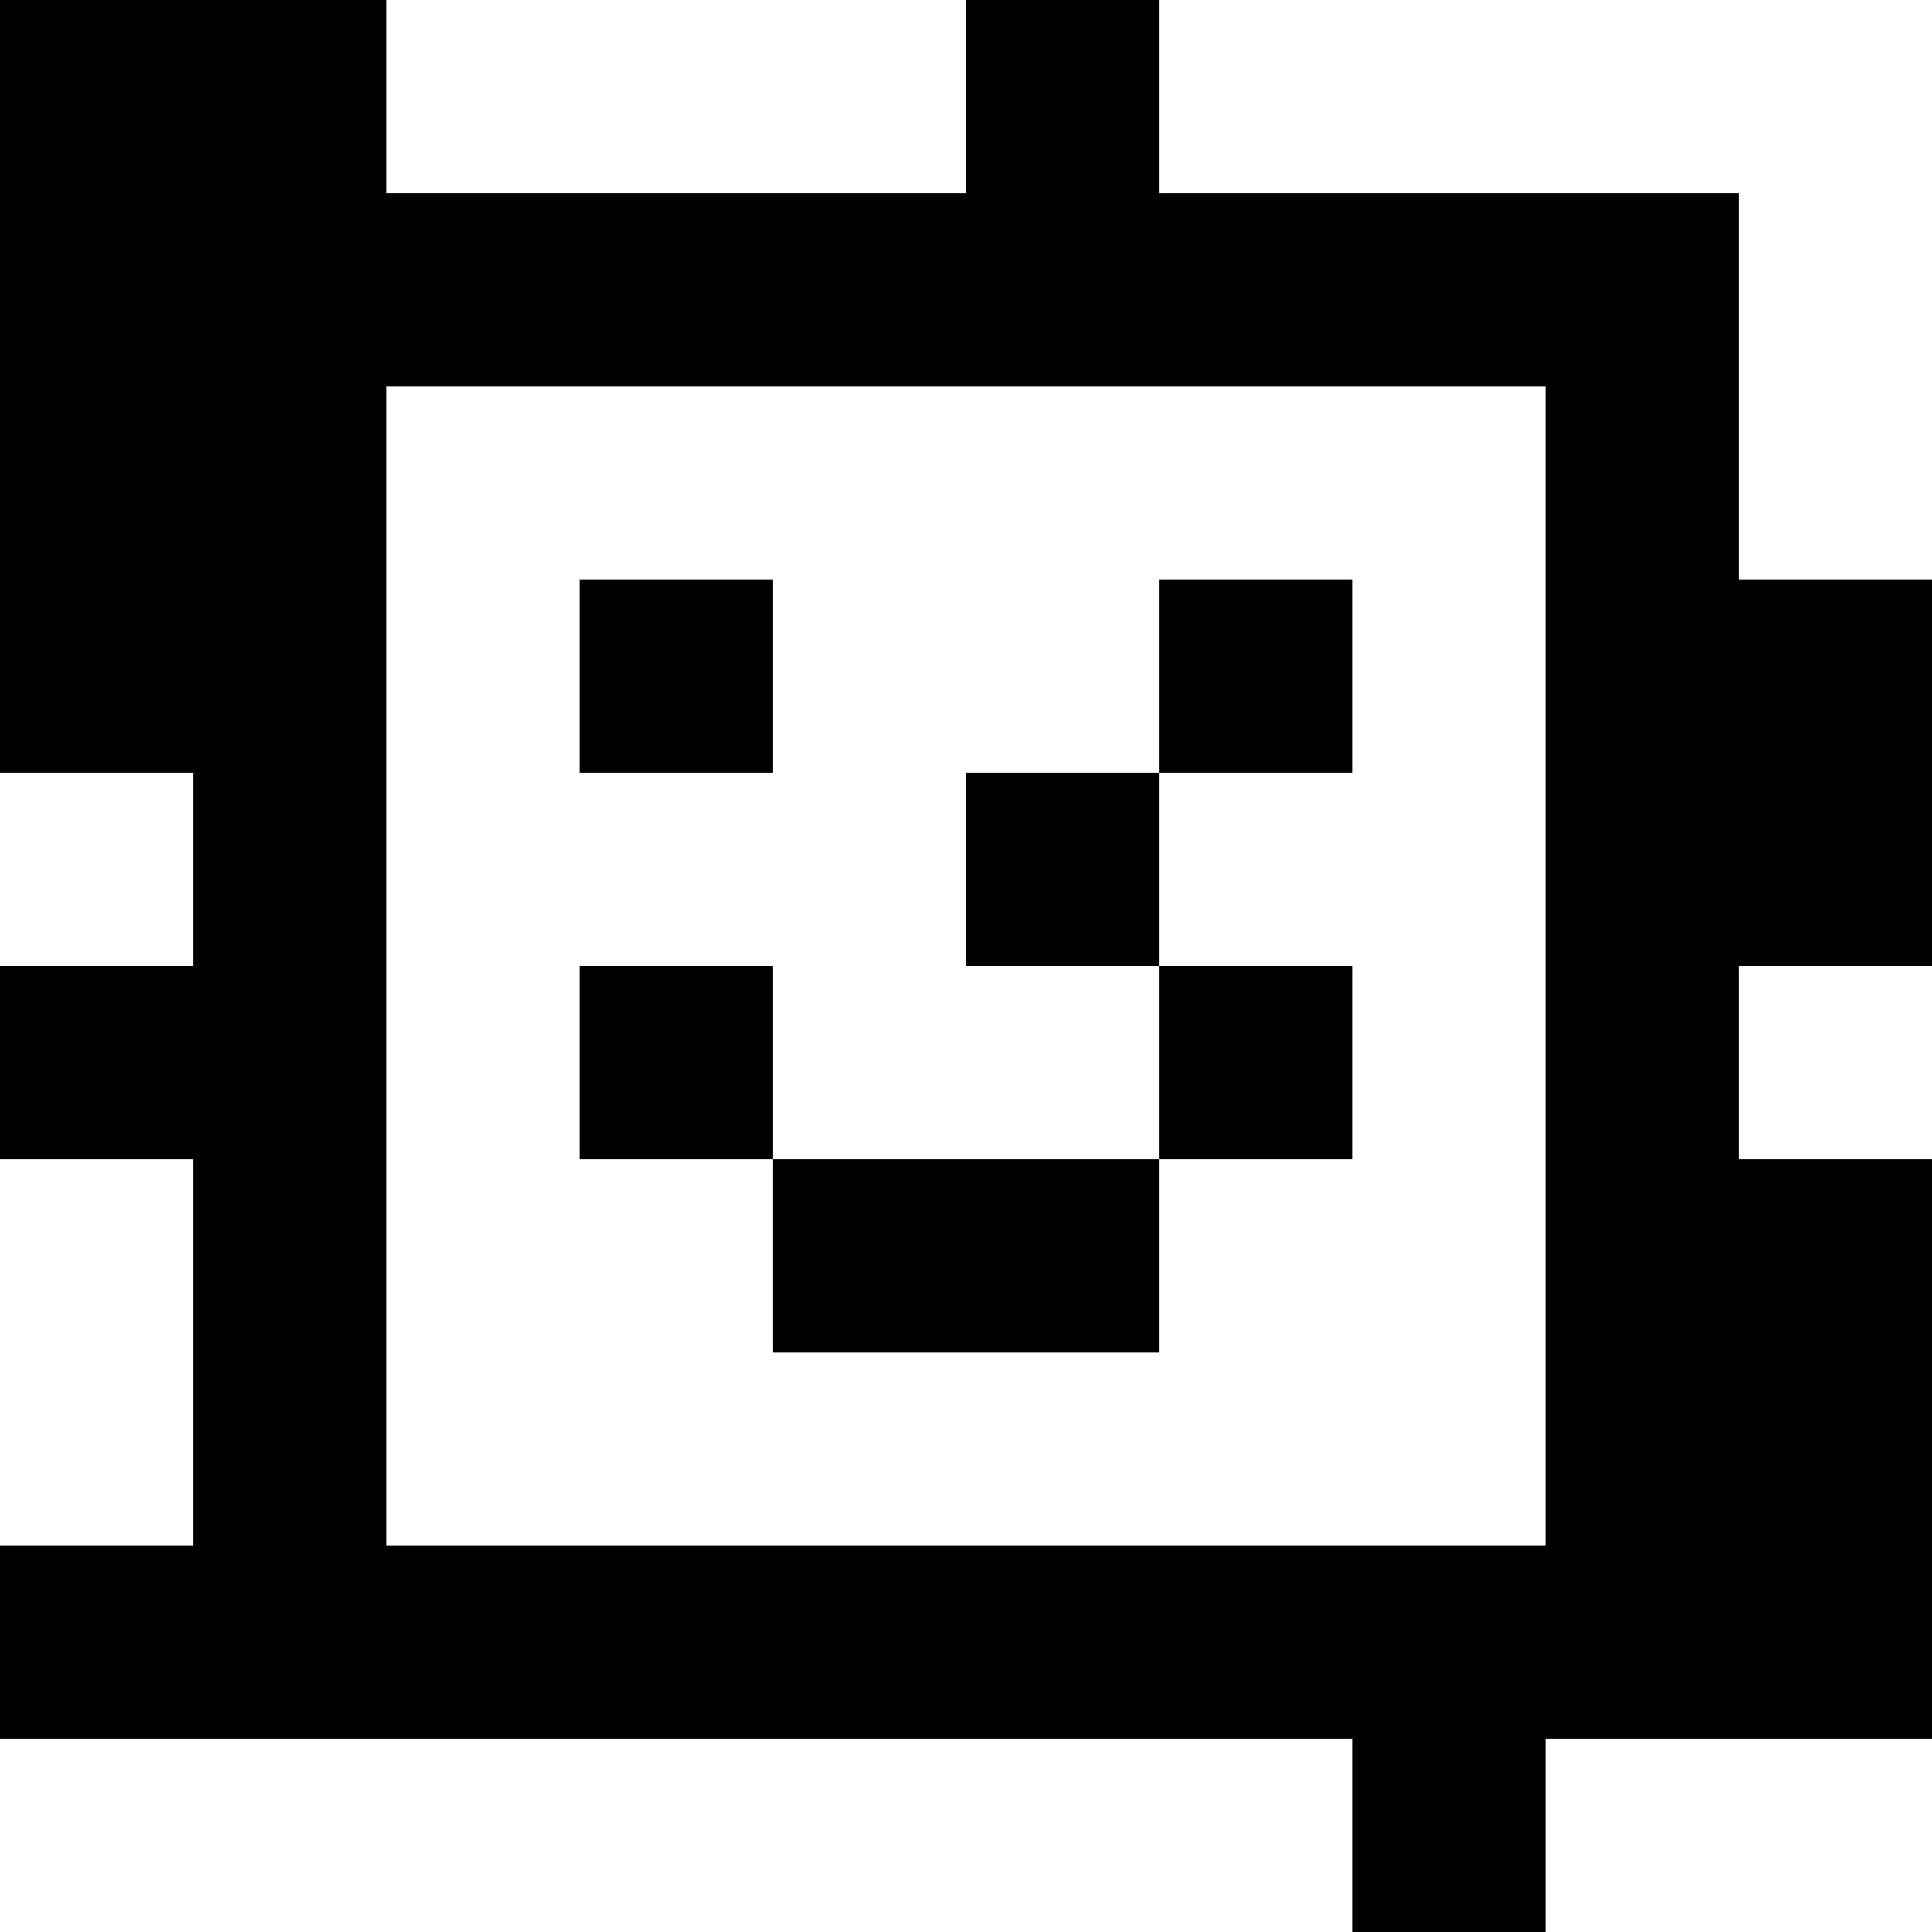 <?xml version="1.0" standalone="yes"?>
<svg xmlns="http://www.w3.org/2000/svg" width="100" height="100">
<rect width="100%" height="100%" fill="#808080" stroke="none"/>
<path style="fill:#000000; stroke:none;" d="M0 0L0 40L10 40L10 50L0 50L0 60L10 60L10 80L0 80L0 90L70 90L70 100L80 100L80 90L100 90L100 60L90 60L90 50L100 50L100 30L90 30L90 10L60 10L60 0L50 0L50 10L20 10L20 0L0 0z"/>
<path style="fill:#ffffff; stroke:none;" d="M20 0L20 10L50 10L50 0L20 0M60 0L60 10L90 10L90 30L100 30L100 0L60 0M20 20L20 80L80 80L80 20L20 20z"/>
<path style="fill:#000000; stroke:none;" d="M30 30L30 40L40 40L40 30L30 30M60 30L60 40L50 40L50 50L60 50L60 60L40 60L40 50L30 50L30 60L40 60L40 70L60 70L60 60L70 60L70 50L60 50L60 40L70 40L70 30L60 30z"/>
<path style="fill:#ffffff; stroke:none;" d="M0 40L0 50L10 50L10 40L0 40M90 50L90 60L100 60L100 50L90 50M0 60L0 80L10 80L10 60L0 60M0 90L0 100L70 100L70 90L0 90M80 90L80 100L100 100L100 90L80 90z"/>
</svg>
